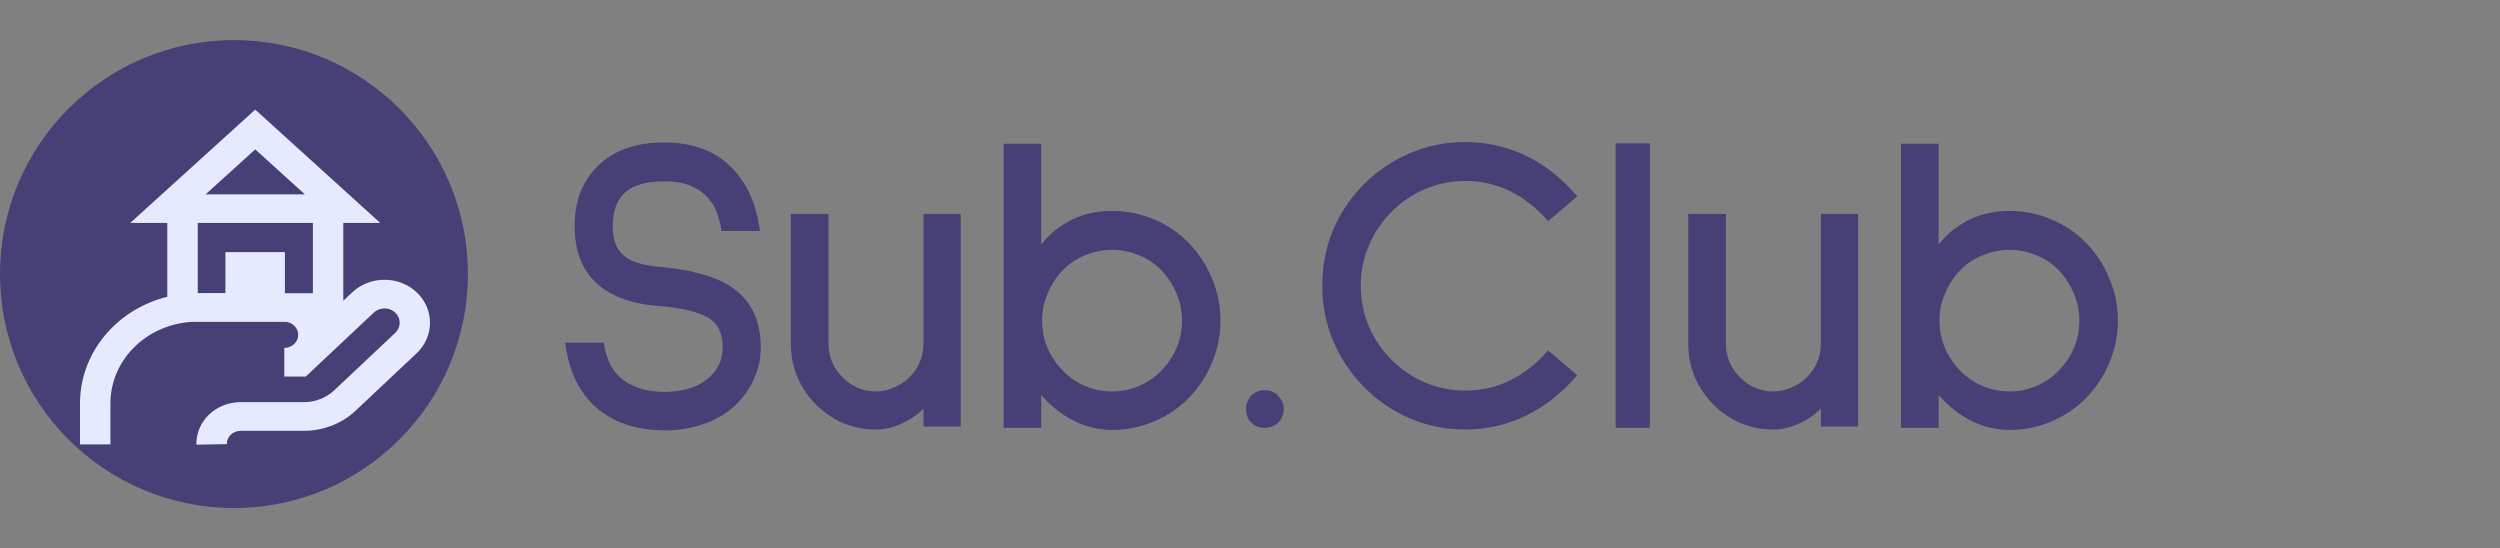 <svg width="187" height="41" viewBox="0 0 187 41" fill="none" xmlns="http://www.w3.org/2000/svg">
<rect x="0" y="0" width="187" height="41" fill="#808080" stroke="none"/>
<path d="M53.96 17.28C53.853 16.448 53.629 15.765 53.288 15.232C52.904 14.656 52.424 14.24 51.848 13.984C51.293 13.707 50.579 13.568 49.704 13.568C48.253 13.568 47.24 13.877 46.664 14.496C46.109 15.051 45.832 15.851 45.832 16.896C45.832 17.493 45.917 17.984 46.088 18.368C46.259 18.731 46.515 19.029 46.856 19.264C47.368 19.627 48.211 19.861 49.384 19.968C50.579 20.075 51.581 20.245 52.392 20.48C53.224 20.693 53.949 20.992 54.568 21.376C56.125 22.357 56.904 23.893 56.904 25.984C56.904 26.795 56.744 27.563 56.424 28.288C56.104 29.013 55.656 29.664 55.08 30.24C54.397 30.901 53.587 31.392 52.648 31.712C51.731 32.032 50.771 32.192 49.768 32.192C47.507 32.192 45.704 31.552 44.36 30.272C43.208 29.12 42.515 27.584 42.28 25.664L42.344 25.632H45.16C45.331 26.763 45.715 27.605 46.312 28.16C47.144 28.928 48.264 29.312 49.672 29.312C51.016 29.312 52.083 29.003 52.872 28.384C53.661 27.765 54.056 26.965 54.056 25.984C54.056 25.536 53.992 25.152 53.864 24.832C53.757 24.491 53.544 24.192 53.224 23.936C52.499 23.381 51.144 23.029 49.16 22.88C47.133 22.709 45.597 22.123 44.552 21.12C43.507 20.117 42.984 18.709 42.984 16.896C42.984 15.061 43.549 13.579 44.68 12.448C45.875 11.253 47.539 10.656 49.672 10.656C51.891 10.656 53.619 11.328 54.856 12.672C55.944 13.845 56.605 15.381 56.84 17.28H53.96ZM69.075 31.904V30.56C68.648 31.008 68.104 31.381 67.443 31.68C66.803 31.979 66.163 32.128 65.523 32.128C64.67 32.128 63.848 31.968 63.059 31.648C62.291 31.307 61.608 30.837 61.011 30.24C60.435 29.643 59.976 28.96 59.635 28.192C59.315 27.403 59.155 26.571 59.155 25.696V16H61.971V25.696C61.971 26.677 62.323 27.52 63.027 28.224C63.731 28.928 64.563 29.28 65.523 29.28C65.971 29.28 66.419 29.184 66.867 28.992C67.315 28.8 67.699 28.544 68.019 28.224C68.723 27.52 69.075 26.677 69.075 25.696V16H71.859V31.904H69.075ZM83.197 32.16C82.194 32.16 81.223 31.925 80.285 31.456C79.367 30.987 78.567 30.347 77.885 29.536V32H75.069V10.752H77.885V18.304C78.354 17.643 79.047 17.056 79.965 16.544C80.903 16.032 81.981 15.776 83.197 15.776C84.285 15.776 85.33 15.989 86.333 16.416C87.335 16.843 88.199 17.429 88.925 18.176C89.671 18.944 90.247 19.829 90.653 20.832C91.079 21.813 91.293 22.859 91.293 23.968C91.293 25.077 91.079 26.133 90.653 27.136C90.247 28.117 89.671 28.992 88.925 29.76C88.199 30.507 87.335 31.093 86.333 31.52C85.33 31.947 84.285 32.16 83.197 32.16ZM83.197 18.688C82.493 18.688 81.81 18.827 81.149 19.104C80.509 19.36 79.954 19.733 79.485 20.224C79.015 20.715 78.642 21.291 78.365 21.952C78.087 22.592 77.949 23.264 77.949 23.968C77.949 25.397 78.461 26.645 79.485 27.712C79.954 28.203 80.509 28.587 81.149 28.864C81.81 29.141 82.493 29.28 83.197 29.28C83.901 29.28 84.573 29.141 85.213 28.864C85.853 28.587 86.407 28.203 86.877 27.712C87.901 26.645 88.413 25.397 88.413 23.968C88.413 23.264 88.274 22.592 87.997 21.952C87.719 21.291 87.346 20.715 86.877 20.224C86.407 19.733 85.853 19.36 85.213 19.104C84.573 18.827 83.901 18.688 83.197 18.688ZM94.611 32C94.205 32 93.864 31.872 93.587 31.616C93.331 31.339 93.203 30.997 93.203 30.592C93.203 30.208 93.331 29.877 93.587 29.6C93.864 29.323 94.205 29.184 94.611 29.184C94.995 29.184 95.325 29.323 95.603 29.6C95.88 29.877 96.019 30.208 96.019 30.592C96.019 30.997 95.88 31.339 95.603 31.616C95.325 31.872 94.995 32 94.611 32ZM109.593 32.128C108.142 32.128 106.766 31.851 105.465 31.296C104.164 30.741 103.022 29.963 102.041 28.96C101.06 27.979 100.292 26.837 99.737 25.536C99.182 24.235 98.905 22.848 98.905 21.376C98.905 19.904 99.172 18.517 99.705 17.216C100.26 15.915 101.038 14.763 102.041 13.76C103.022 12.779 104.164 12.011 105.465 11.456C106.766 10.901 108.142 10.624 109.593 10.624C111.193 10.624 112.708 10.965 114.137 11.648C115.566 12.331 116.846 13.344 117.977 14.688L115.801 16.544C114.052 14.539 111.982 13.536 109.593 13.536C108.548 13.536 107.545 13.739 106.585 14.144C105.646 14.549 104.814 15.115 104.089 15.84C103.364 16.565 102.798 17.408 102.393 18.368C101.988 19.307 101.785 20.309 101.785 21.376C101.785 22.443 101.988 23.456 102.393 24.416C102.798 25.355 103.364 26.187 104.089 26.912C104.814 27.637 105.646 28.203 106.585 28.608C107.545 29.013 108.548 29.216 109.593 29.216C111.982 29.216 114.052 28.213 115.801 26.208L117.977 28.064C116.825 29.408 115.534 30.421 114.105 31.104C112.697 31.787 111.193 32.128 109.593 32.128ZM120.85 32V10.72H123.41V32H120.85ZM136.2 31.904V30.56C135.773 31.008 135.229 31.381 134.568 31.68C133.928 31.979 133.288 32.128 132.648 32.128C131.795 32.128 130.973 31.968 130.184 31.648C129.416 31.307 128.733 30.837 128.136 30.24C127.56 29.643 127.101 28.96 126.76 28.192C126.44 27.403 126.28 26.571 126.28 25.696V16H129.096V25.696C129.096 26.677 129.448 27.52 130.152 28.224C130.856 28.928 131.688 29.28 132.648 29.28C133.096 29.28 133.544 29.184 133.992 28.992C134.44 28.8 134.824 28.544 135.144 28.224C135.848 27.52 136.2 26.677 136.2 25.696V16H138.984V31.904H136.2ZM150.322 32.16C149.319 32.16 148.348 31.925 147.41 31.456C146.492 30.987 145.692 30.347 145.01 29.536V32H142.194V10.752H145.01V18.304C145.479 17.643 146.172 17.056 147.09 16.544C148.028 16.032 149.106 15.776 150.322 15.776C151.41 15.776 152.455 15.989 153.458 16.416C154.46 16.843 155.324 17.429 156.05 18.176C156.796 18.944 157.372 19.829 157.778 20.832C158.204 21.813 158.418 22.859 158.418 23.968C158.418 25.077 158.204 26.133 157.778 27.136C157.372 28.117 156.796 28.992 156.05 29.76C155.324 30.507 154.46 31.093 153.458 31.52C152.455 31.947 151.41 32.16 150.322 32.16ZM150.322 18.688C149.618 18.688 148.935 18.827 148.274 19.104C147.634 19.36 147.079 19.733 146.61 20.224C146.14 20.715 145.767 21.291 145.49 21.952C145.212 22.592 145.074 23.264 145.074 23.968C145.074 25.397 145.586 26.645 146.61 27.712C147.079 28.203 147.634 28.587 148.274 28.864C148.935 29.141 149.618 29.28 150.322 29.28C151.026 29.28 151.698 29.141 152.338 28.864C152.978 28.587 153.532 28.203 154.002 27.712C155.026 26.645 155.538 25.397 155.538 23.968C155.538 23.264 155.399 22.592 155.122 21.952C154.844 21.291 154.471 20.715 154.002 20.224C153.532 19.733 152.978 19.36 152.338 19.104C151.698 18.827 151.026 18.688 150.322 18.688Z" fill="#464076"/>
<circle cx="17.5" cy="20.5" r="17.5" fill="#464076"/>
<path d="M14.688 33.261C14.688 33.242 14.688 33.218 14.688 33.195C14.688 31.497 16.131 30.117 17.926 30.081H22.732C23.619 30.08 24.421 29.741 25.001 29.194L29.552 24.912C29.763 24.716 29.893 24.445 29.893 24.144V24.139V24.132C29.893 23.544 29.387 23.068 28.762 23.068C28.456 23.068 28.177 23.183 27.974 23.369L27.974 23.369L22.873 28.164H21.265V26.023C21.84 26.023 22.306 25.585 22.306 25.044C22.306 24.503 21.84 24.064 21.265 24.064H14.734C11.159 24.075 8.265 26.802 8.26 30.166V33.239H5.984V30.166C5.992 25.62 9.902 21.936 14.731 21.923H21.265C22.614 21.924 23.776 22.681 24.296 23.769L24.305 23.789L26.373 21.843C26.987 21.276 27.829 20.926 28.758 20.926C30.639 20.926 32.164 22.361 32.164 24.131V24.139V24.139V24.145C32.164 25.038 31.779 25.846 31.157 26.431L26.606 30.713C25.617 31.646 24.249 32.224 22.738 32.226H17.971C17.412 32.242 16.966 32.672 16.966 33.2C16.966 33.207 16.966 33.214 16.966 33.222V33.221L14.688 33.261ZM12.515 14.536H25.679V24.075H12.515L12.515 14.536ZM23.404 16.677H14.791V21.934H23.404L23.404 16.677ZM19.091 8.199L28.443 16.677H9.74L19.091 8.199ZM22.802 14.536L19.091 11.173L15.381 14.536L22.802 14.536ZM16.861 18.861H21.31V24.075H16.861V18.861Z" fill="#E6EAFF"/>
</svg>
